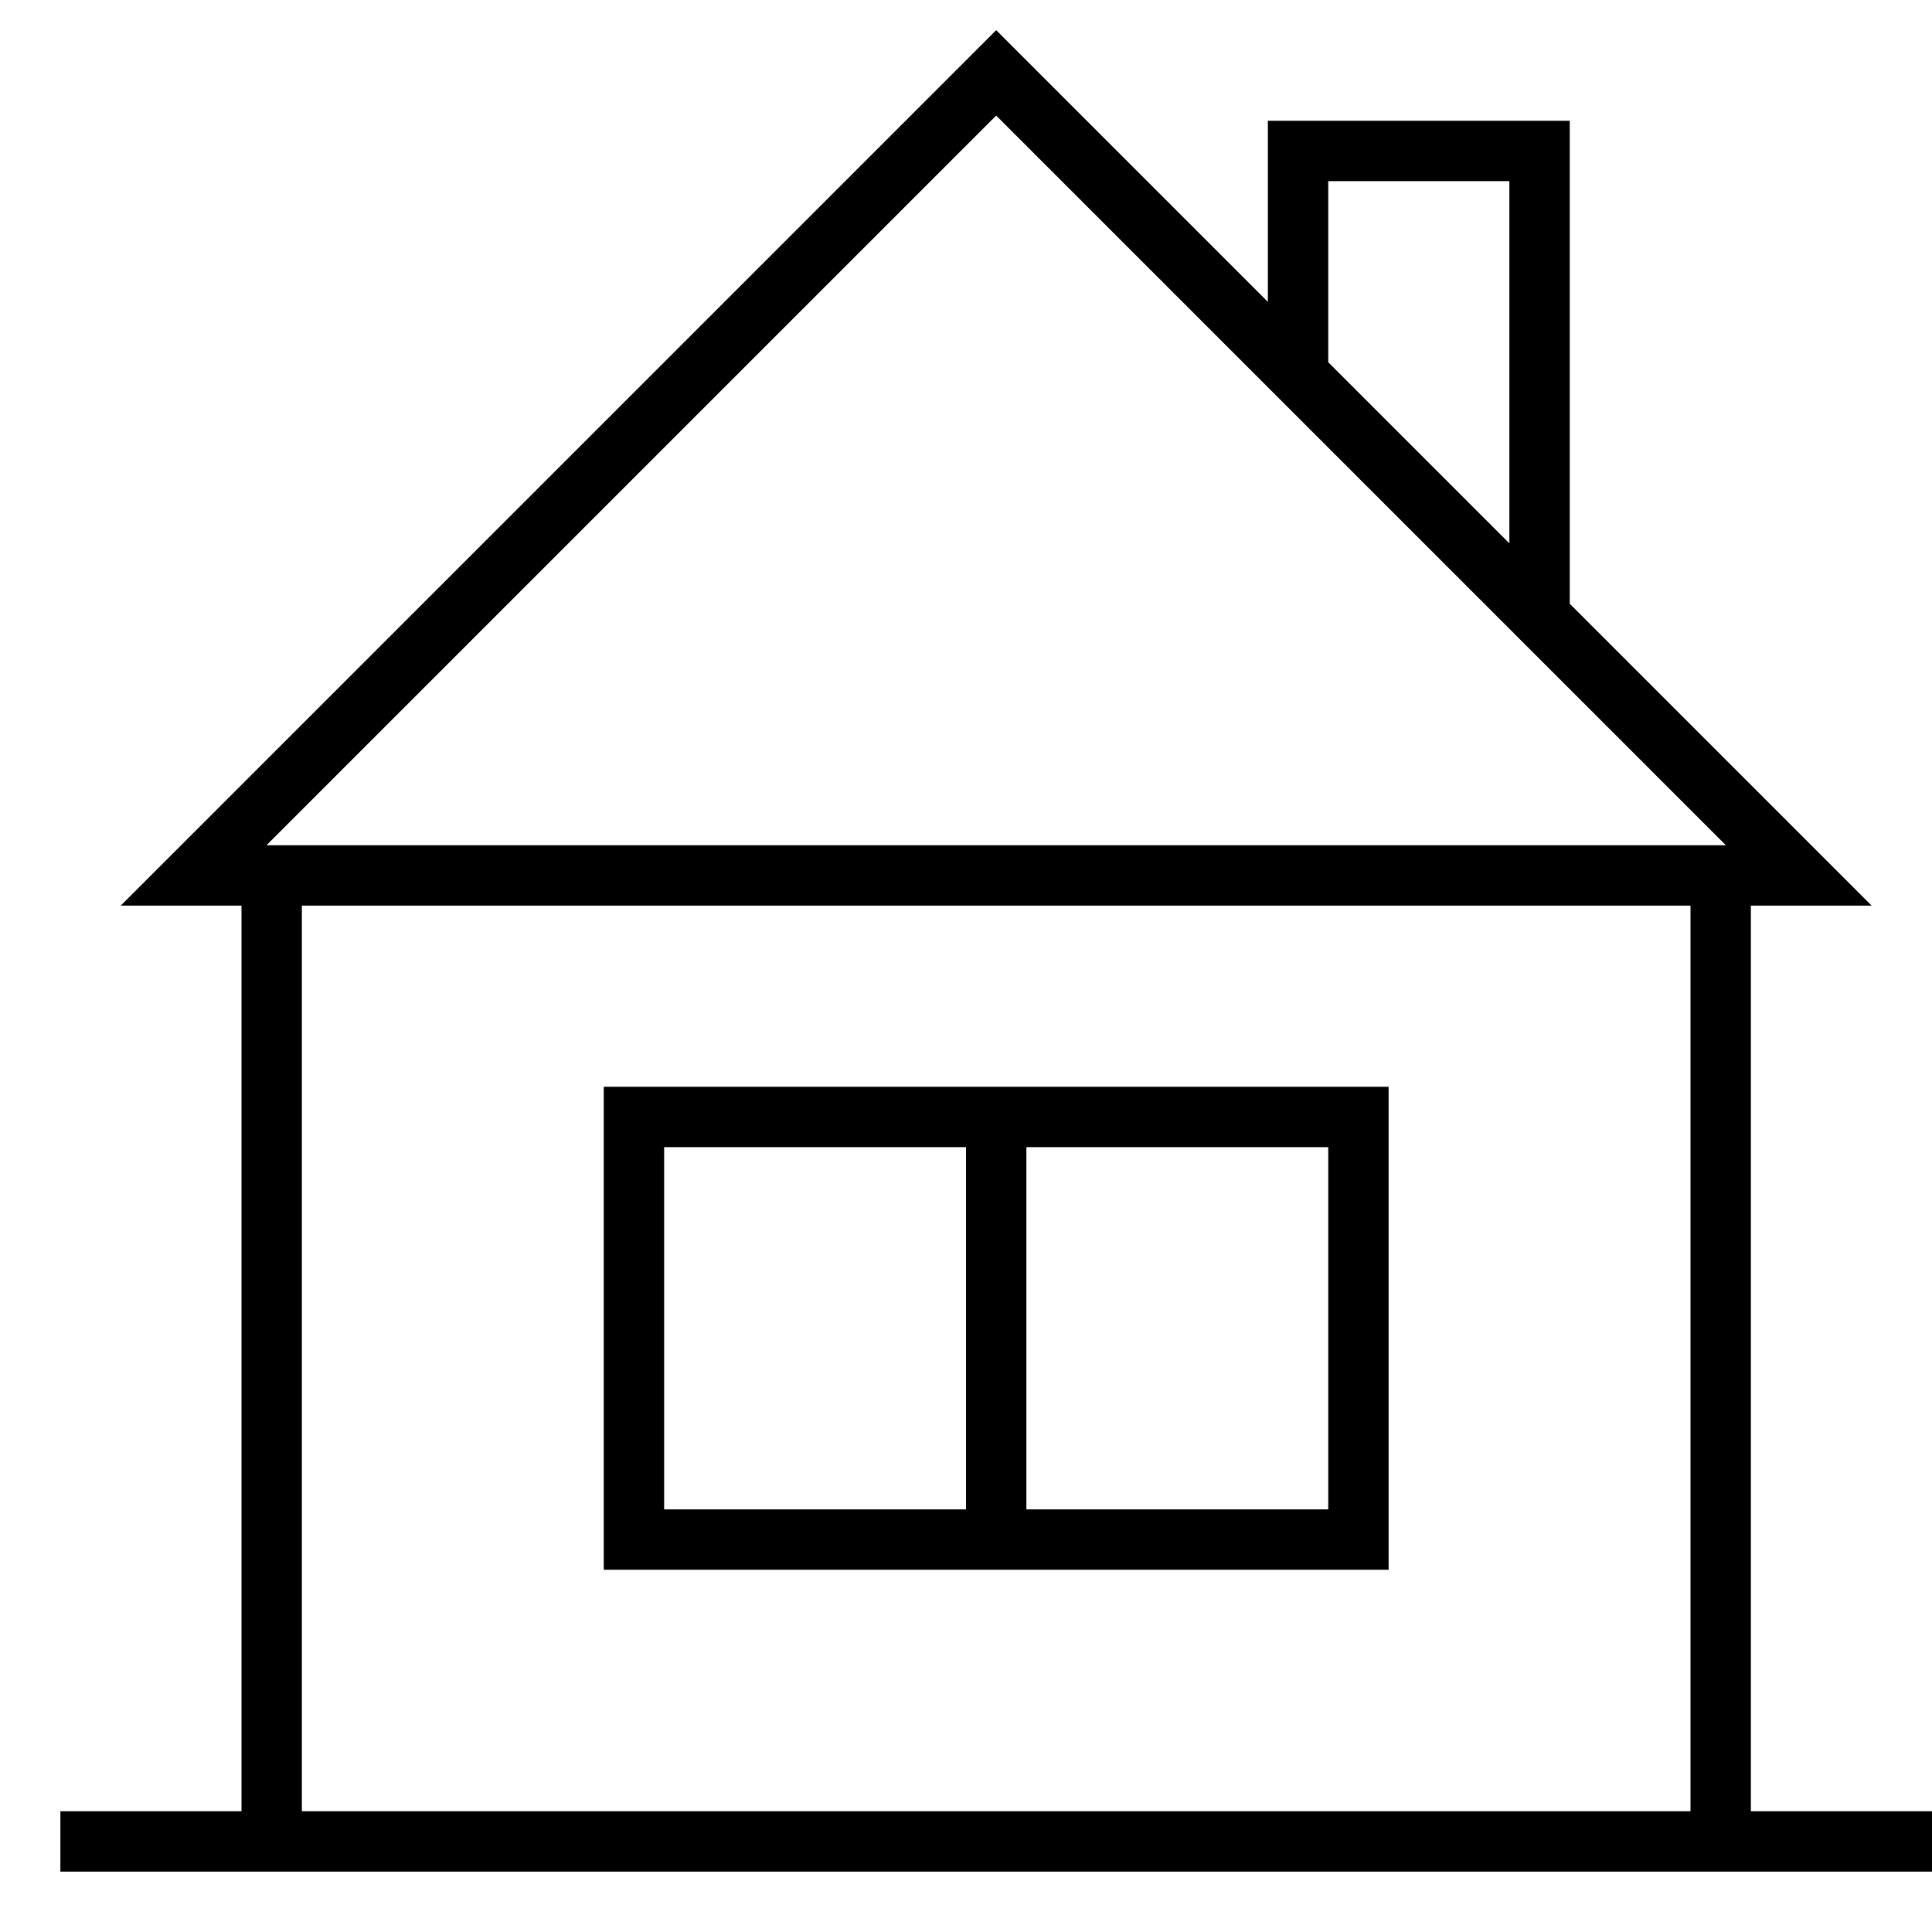<svg id="icons" xmlns="http://www.w3.org/2000/svg" viewBox="0 0 32 32"><path d="M29 15h2l-5-5V2h-5v3L16.5.5 2 15h2v15H1v1h31v-1h-3zM22 3h3v6l-3-3zm-5.5-1.086L28.586 14H4.414zM5 30V15h23v15zm5-4h13v-8H10zm12-7v6h-5v-6zm-11 0h5v6h-5z"/></svg>